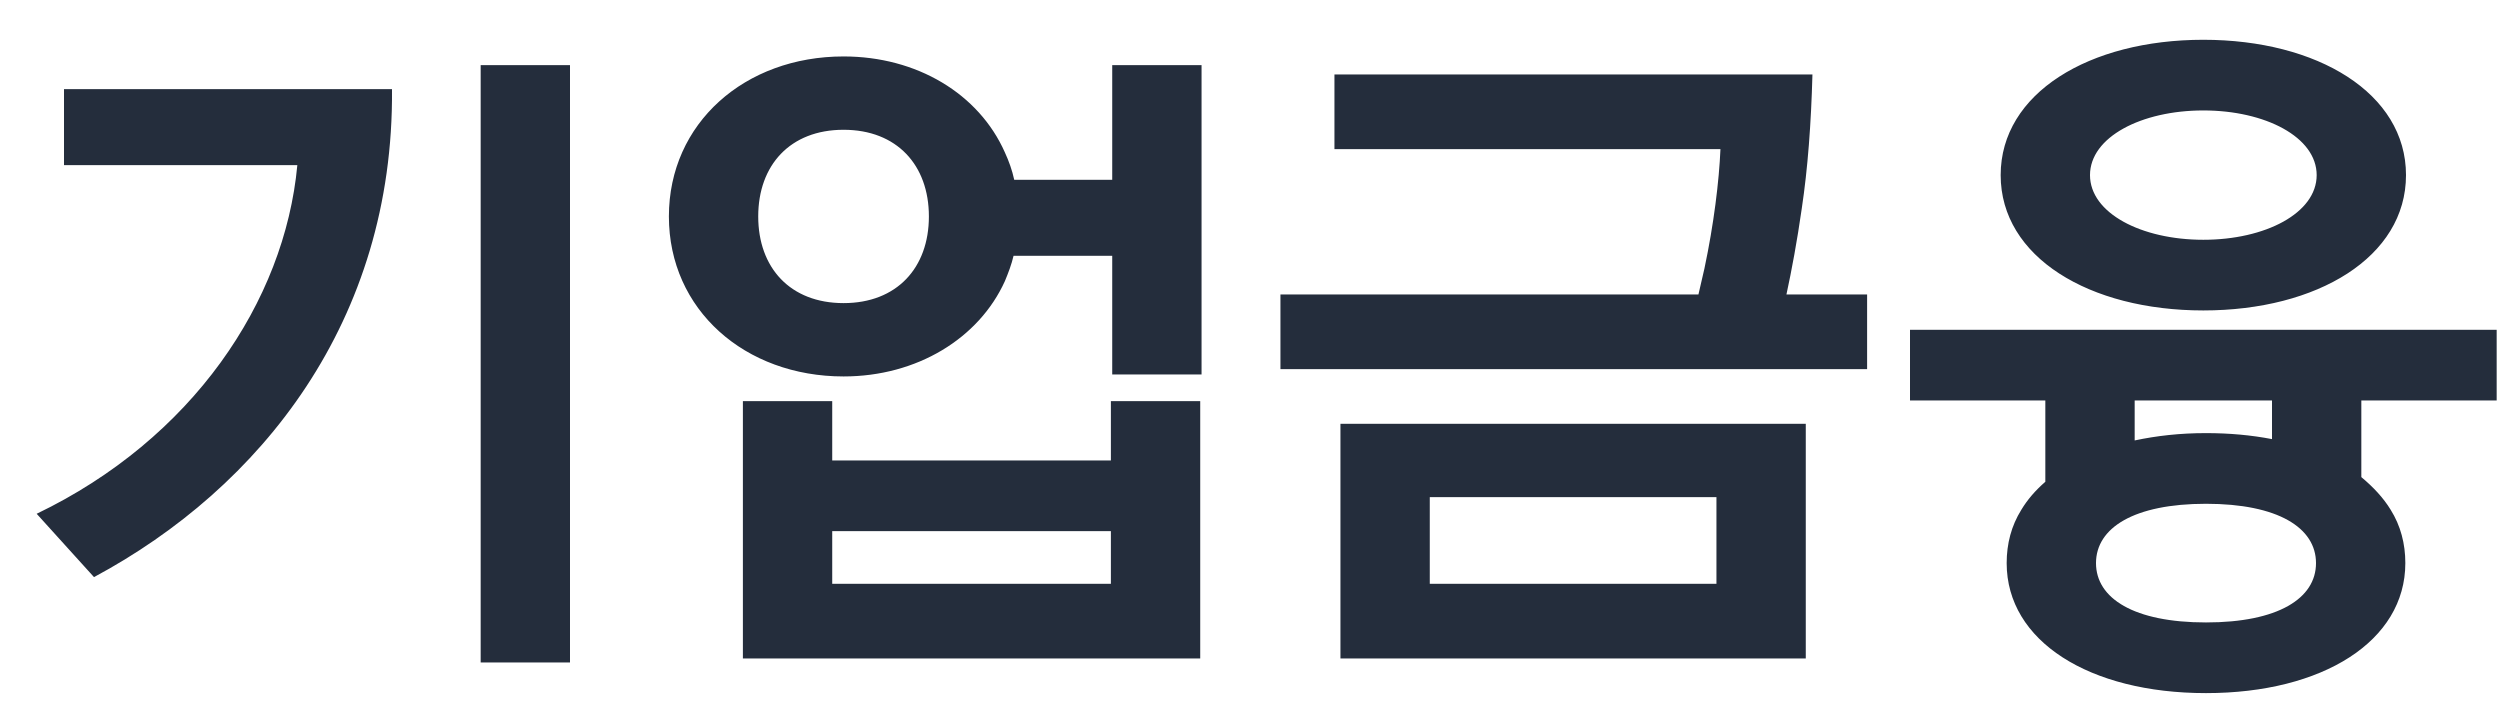 <svg width="45" height="13" viewBox="0 0 45 13" fill="none" xmlns="http://www.w3.org/2000/svg">
<path d="M10.26 11.924V1.172H8.652V11.924H10.26ZM1.152 2.972H5.352C5.124 5.432 3.456 7.904 0.66 9.248L1.692 10.388C4.692 8.78 7.092 5.78 7.056 1.604H1.152V2.972ZM21.628 6.74V1.172H20.02V3.236H18.256C18.22 3.068 18.16 2.9 18.088 2.744C17.62 1.688 16.504 1.016 15.184 1.016C13.408 1.016 12.04 2.216 12.04 3.896C12.04 5.576 13.408 6.776 15.184 6.776C16.504 6.776 17.62 6.092 18.088 5.06C18.148 4.916 18.208 4.76 18.244 4.604H20.02V6.74H21.628ZM21.604 11.852V7.22H19.996V8.288H14.98V7.22H13.372V11.852H21.604ZM15.184 5.456C14.224 5.456 13.648 4.82 13.648 3.896C13.648 2.972 14.224 2.336 15.184 2.336C16.144 2.336 16.72 2.972 16.72 3.896C16.72 4.82 16.144 5.456 15.184 5.456ZM19.996 10.508H14.98V9.56H19.996V10.508ZM32.504 11.852V7.628H24.128V11.852H32.504ZM33.608 6.644V5.3H32.156C32.252 4.856 32.348 4.34 32.432 3.752C32.54 3.032 32.6 2.228 32.624 1.34H24.02V2.684H30.968C30.944 3.26 30.848 4.04 30.68 4.832L30.572 5.3H23.048V6.644H33.608ZM25.736 8.948H30.896V10.508H25.736V8.948ZM44.94 7.208V5.936H34.38V7.208H36.816V8.672C36.636 8.828 36.492 8.996 36.384 9.176C36.204 9.464 36.12 9.788 36.12 10.136C36.12 11.54 37.608 12.476 39.708 12.476C41.808 12.476 43.296 11.54 43.296 10.136C43.296 9.788 43.212 9.464 43.032 9.176C42.9 8.96 42.72 8.768 42.504 8.588V7.208H44.94ZM36.012 3.152C36.012 4.628 37.608 5.588 39.66 5.588C41.712 5.588 43.308 4.628 43.308 3.152C43.308 1.676 41.712 0.716 39.66 0.716C37.608 0.716 36.012 1.676 36.012 3.152ZM39.66 1.988C40.776 1.988 41.7 2.468 41.7 3.152C41.7 3.836 40.776 4.316 39.66 4.316C38.544 4.316 37.62 3.836 37.62 3.152C37.62 2.468 38.544 1.988 39.66 1.988ZM39.708 11.204C38.412 11.204 37.728 10.772 37.728 10.136C37.728 9.5 38.412 9.068 39.708 9.068C41.004 9.068 41.688 9.5 41.688 10.136C41.688 10.772 41.004 11.204 39.708 11.204ZM39.708 7.796C39.24 7.796 38.82 7.844 38.424 7.928V7.208H40.896V7.904C40.524 7.832 40.128 7.796 39.708 7.796Z" fill="#242D3C"/>
</svg>
